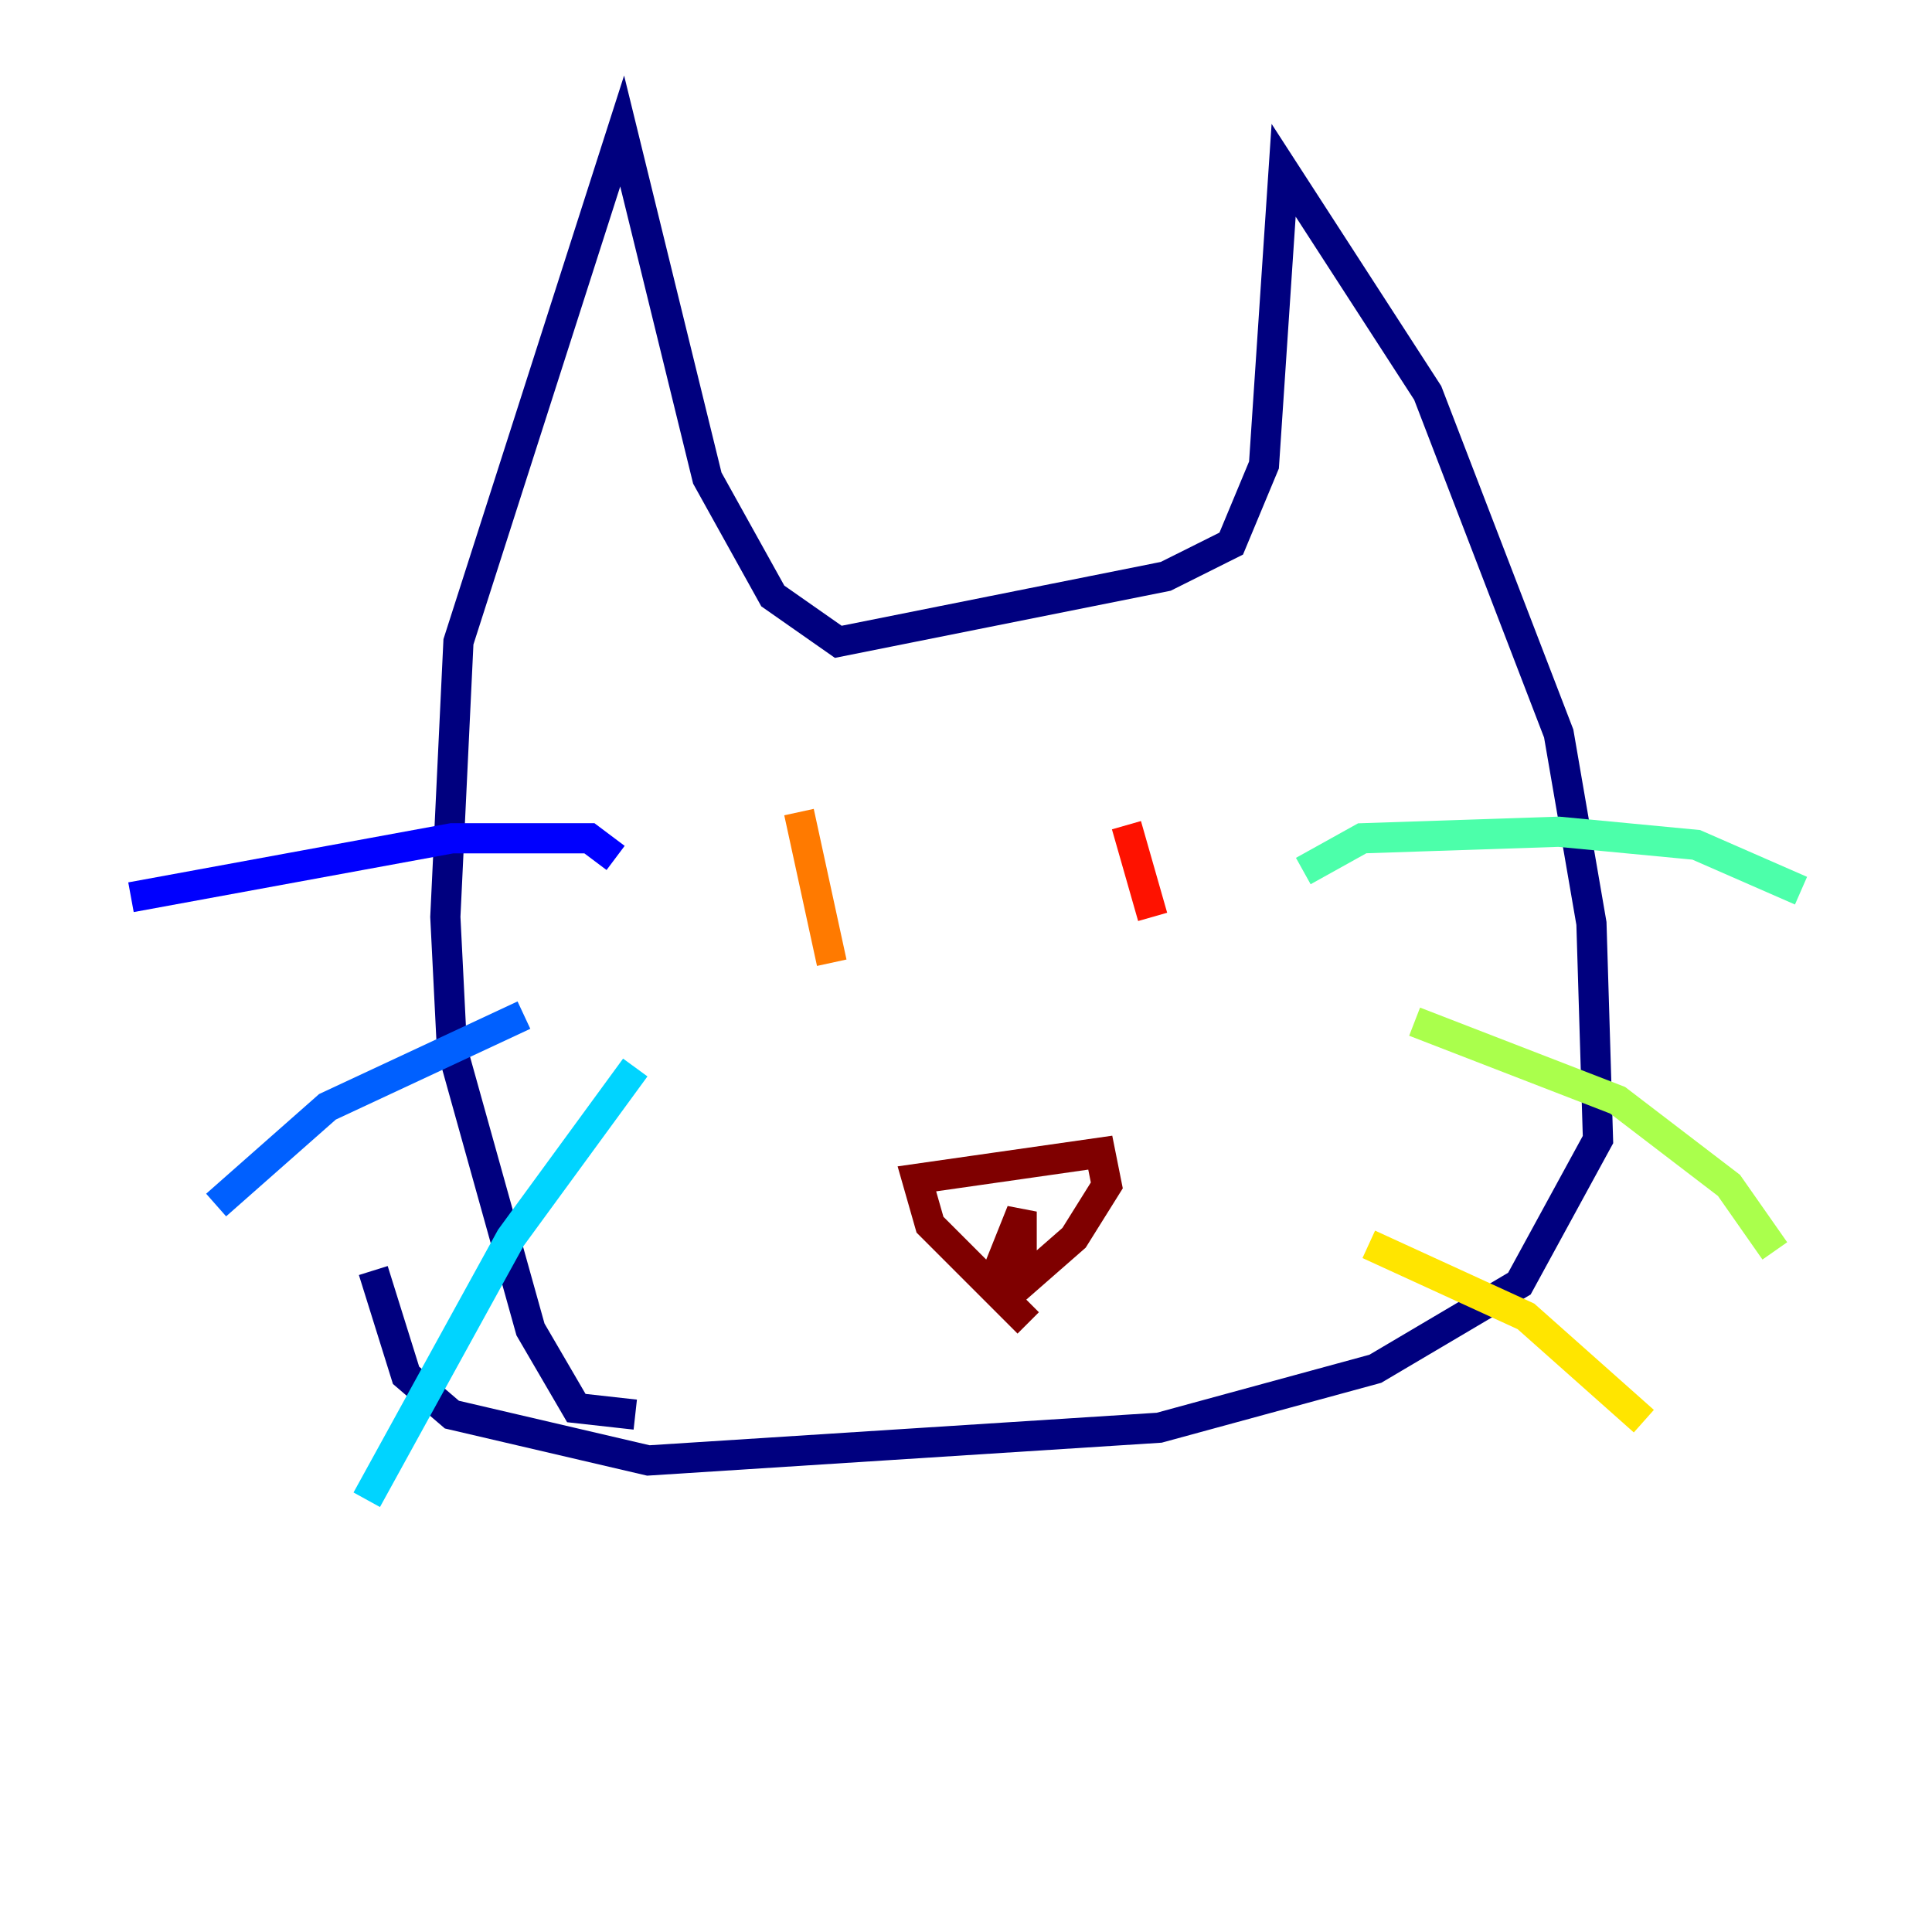 <?xml version="1.0" encoding="utf-8" ?>
<svg baseProfile="tiny" height="128" version="1.2" viewBox="0,0,128,128" width="128" xmlns="http://www.w3.org/2000/svg" xmlns:ev="http://www.w3.org/2001/xml-events" xmlns:xlink="http://www.w3.org/1999/xlink"><defs /><polyline fill="none" points="42.088,93.722 38.183,93.288 35.146,88.081 29.939,69.424 29.505,60.746 30.373,42.522 41.22,8.678 46.861,31.675 51.2,39.485 55.539,42.522 77.234,38.183 81.573,36.014 83.742,30.807 85.044,11.281 94.59,26.034 103.268,48.597 105.437,61.18 105.871,75.498 100.664,85.044 91.119,90.685 76.8,94.59 42.956,96.759 29.939,93.722 26.902,91.119 24.732,84.176" stroke="#00007f" stroke-width="2" /><polyline fill="none" points="8.678,59.444 29.939,55.539 39.051,55.539 40.786,56.841" stroke="#0000fe" stroke-width="2" /><polyline fill="none" points="14.319,79.837 21.695,73.329 34.712,67.254" stroke="#0060ff" stroke-width="2" /><polyline fill="none" points="24.298,99.363 33.844,82.007 42.088,70.725" stroke="#00d4ff" stroke-width="2" /><polyline fill="none" points="86.346,57.709 90.251,55.539 103.268,55.105 112.38,55.973 119.322,59.01" stroke="#4cffaa" stroke-width="2" /><polyline fill="none" points="93.722,67.688 107.173,72.895 114.549,78.536 117.586,82.875" stroke="#aaff4c" stroke-width="2" /><polyline fill="none" points="90.685,82.441 101.098,87.214 108.909,94.156" stroke="#ffe500" stroke-width="2" /><polyline fill="none" points="52.936,53.803 55.105,63.783" stroke="#ff7a00" stroke-width="2" /><polyline fill="none" points="74.63,54.671 76.366,60.746" stroke="#fe1200" stroke-width="2" /><polyline fill="none" points="68.122,87.647 61.614,81.139 60.746,78.102 72.895,76.366 73.329,78.536 71.159,82.007 67.688,85.044 67.688,80.271 65.953,84.61" stroke="#7f0000" stroke-width="2" /></svg>